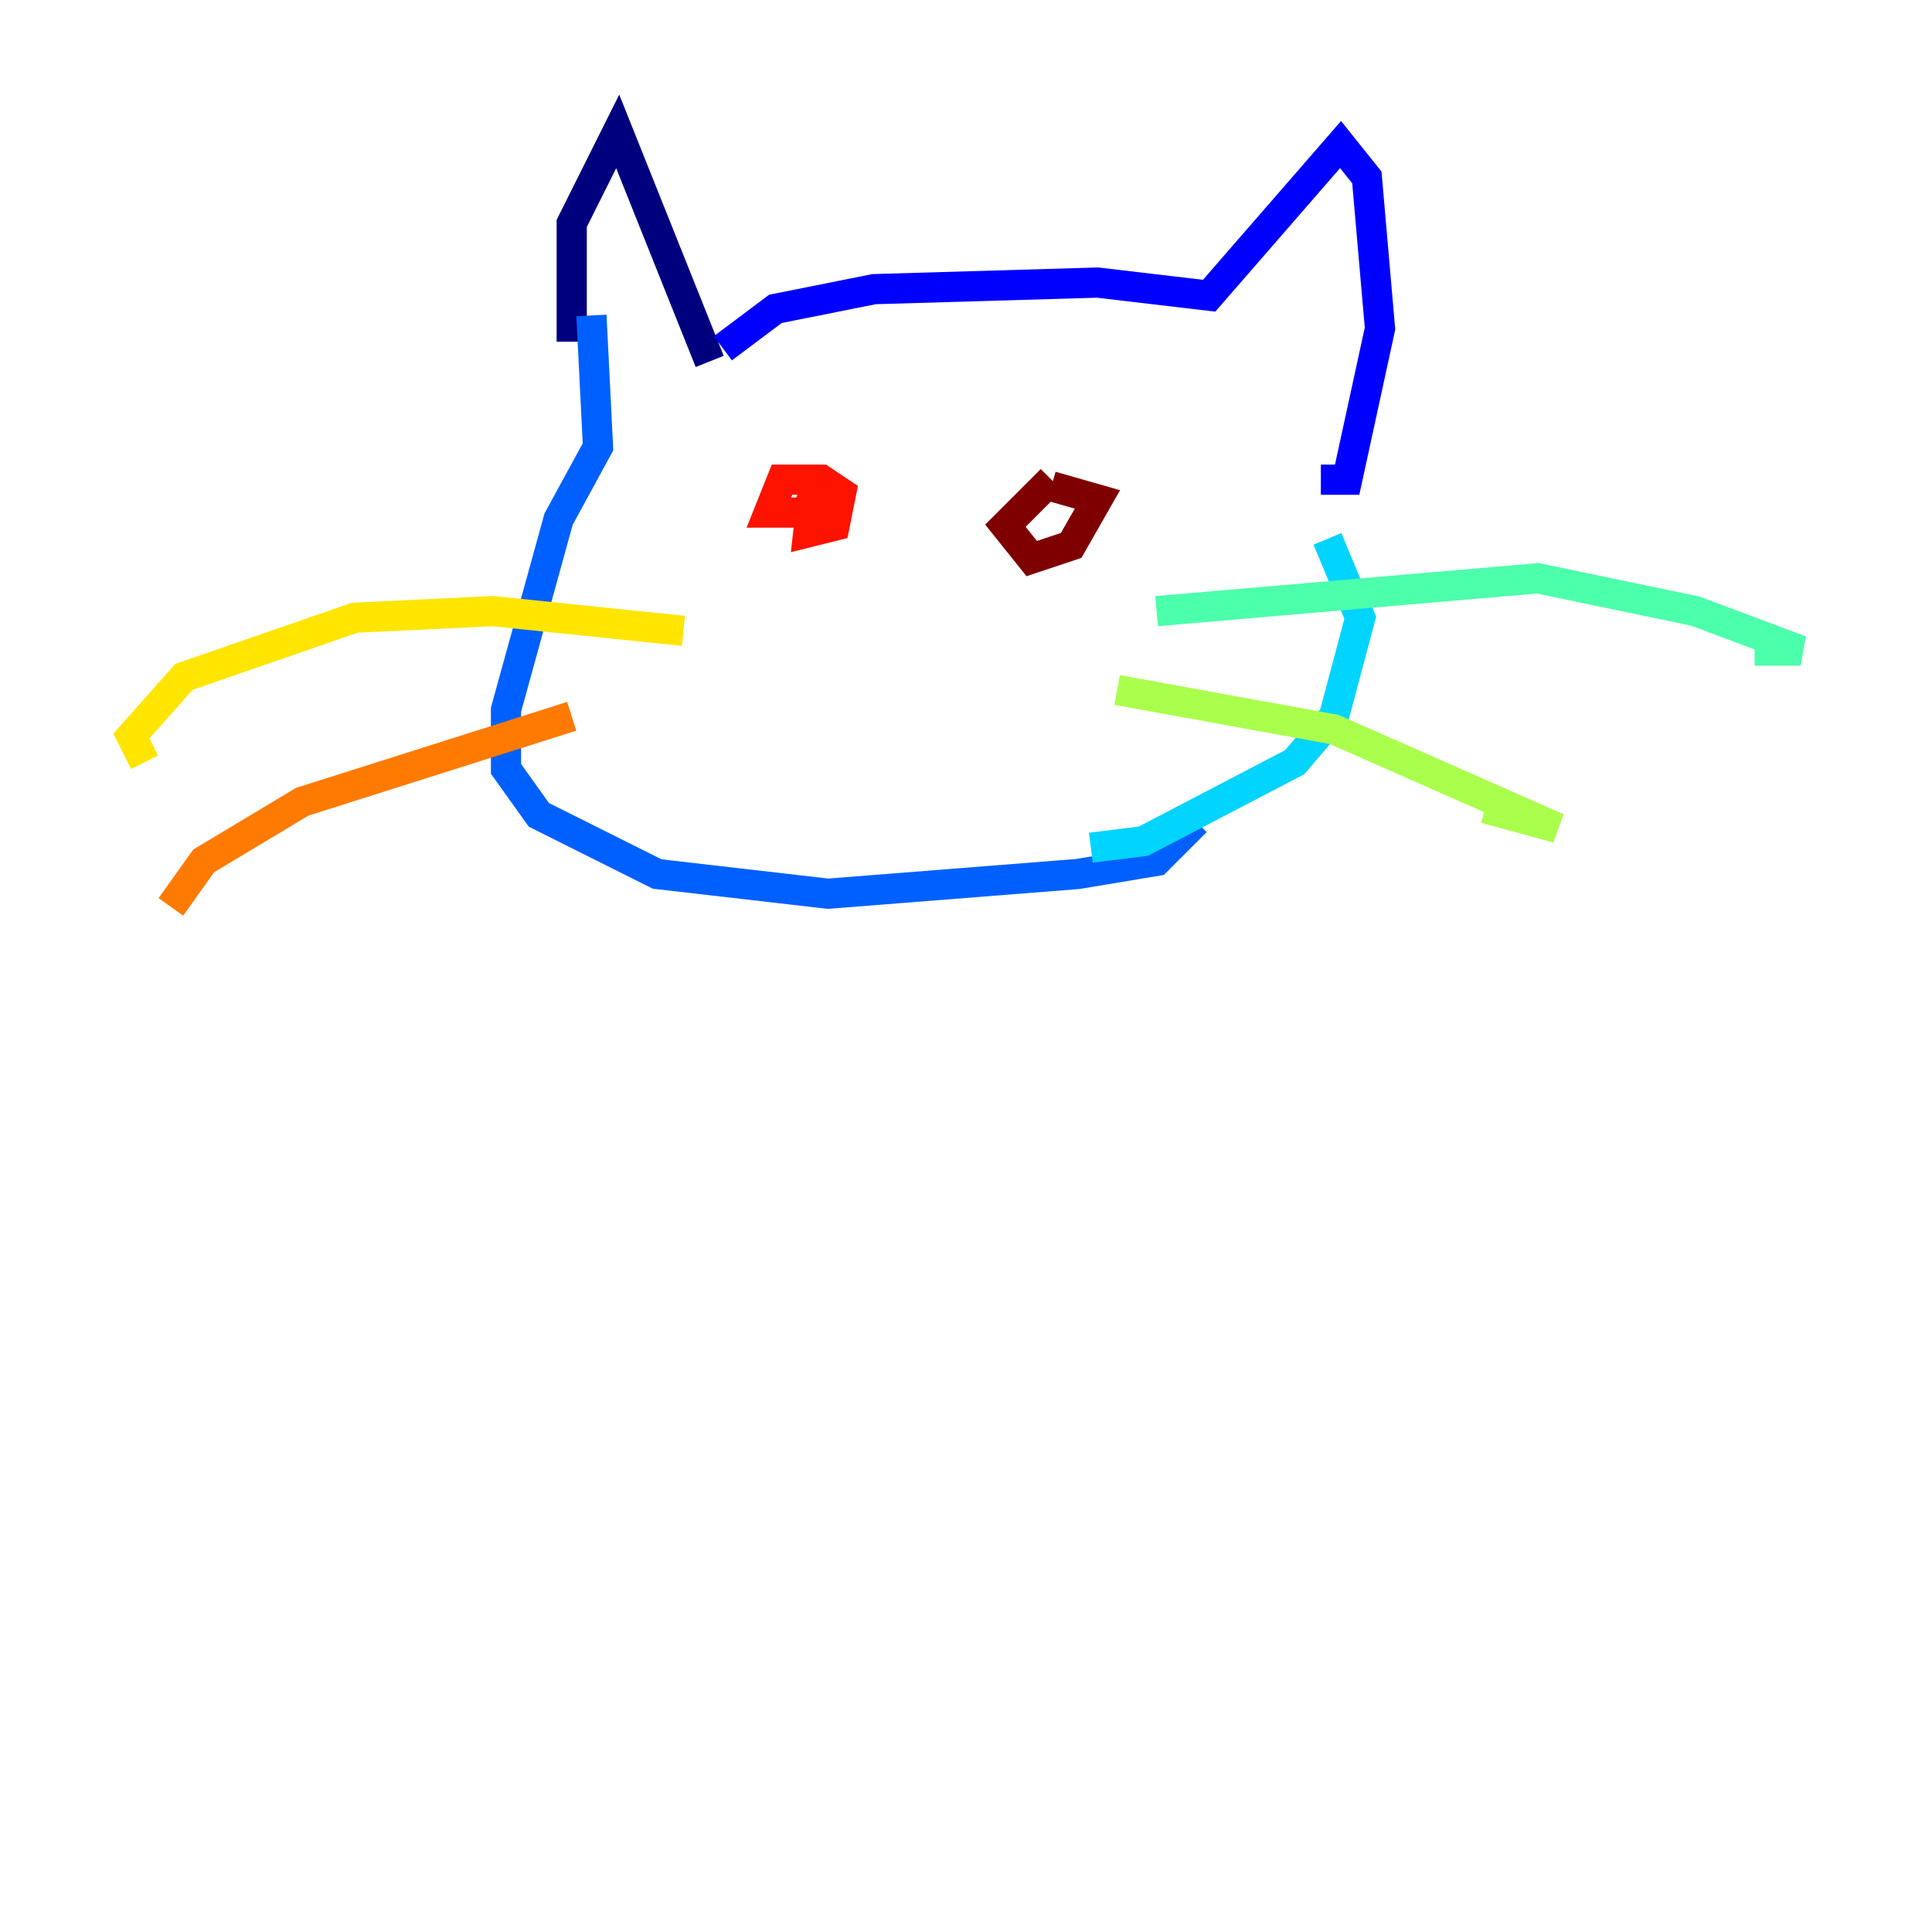 <?xml version="1.0" encoding="utf-8" ?>
<svg baseProfile="tiny" height="128" version="1.2" viewBox="0,0,128,128" width="128" xmlns="http://www.w3.org/2000/svg" xmlns:ev="http://www.w3.org/2001/xml-events" xmlns:xlink="http://www.w3.org/1999/xlink"><defs /><polyline fill="none" points="37.878,22.64 37.878,14.803 40.925,8.707 47.02,23.946" stroke="#00007f" stroke-width="2" /><polyline fill="none" points="47.891,23.075 51.374,20.463 57.905,19.157 72.707,18.721 80.109,19.592 88.816,9.578 90.558,11.755 91.429,21.769 89.252,31.782 87.51,31.782" stroke="#0000fe" stroke-width="2" /><polyline fill="none" points="39.184,20.898 39.619,29.605 37.007,34.395 33.524,47.02 33.524,50.939 35.701,53.986 43.537,57.905 54.857,59.211 71.401,57.905 76.626,57.034 79.238,54.422" stroke="#0060ff" stroke-width="2" /><polyline fill="none" points="87.946,35.701 90.122,40.925 88.381,47.456 85.769,50.503 75.755,55.728 72.272,56.163" stroke="#00d4ff" stroke-width="2" /><polyline fill="none" points="76.626,40.49 101.878,38.313 112.326,40.49 119.293,43.102 116.245,43.102" stroke="#4cffaa" stroke-width="2" /><polyline fill="none" points="74.014,45.714 88.381,48.327 103.184,54.857 98.395,53.551" stroke="#aaff4c" stroke-width="2" /><polyline fill="none" points="45.279,41.796 32.653,40.49 23.51,40.925 12.191,44.843 8.707,48.762 9.578,50.503" stroke="#ffe500" stroke-width="2" /><polyline fill="none" points="37.878,47.456 20.027,53.116 13.497,57.034 11.32,60.082" stroke="#ff7a00" stroke-width="2" /><polyline fill="none" points="53.986,31.347 53.551,35.265 55.292,34.83 55.728,32.653 54.422,31.782 51.809,31.782 50.939,33.959 53.551,33.959 53.986,32.653 53.116,32.218" stroke="#fe1200" stroke-width="2" /><polyline fill="none" points="69.66,31.782 66.612,34.83 68.354,37.007 70.966,36.136 72.707,33.088 69.66,32.218" stroke="#7f0000" stroke-width="2" /></svg>